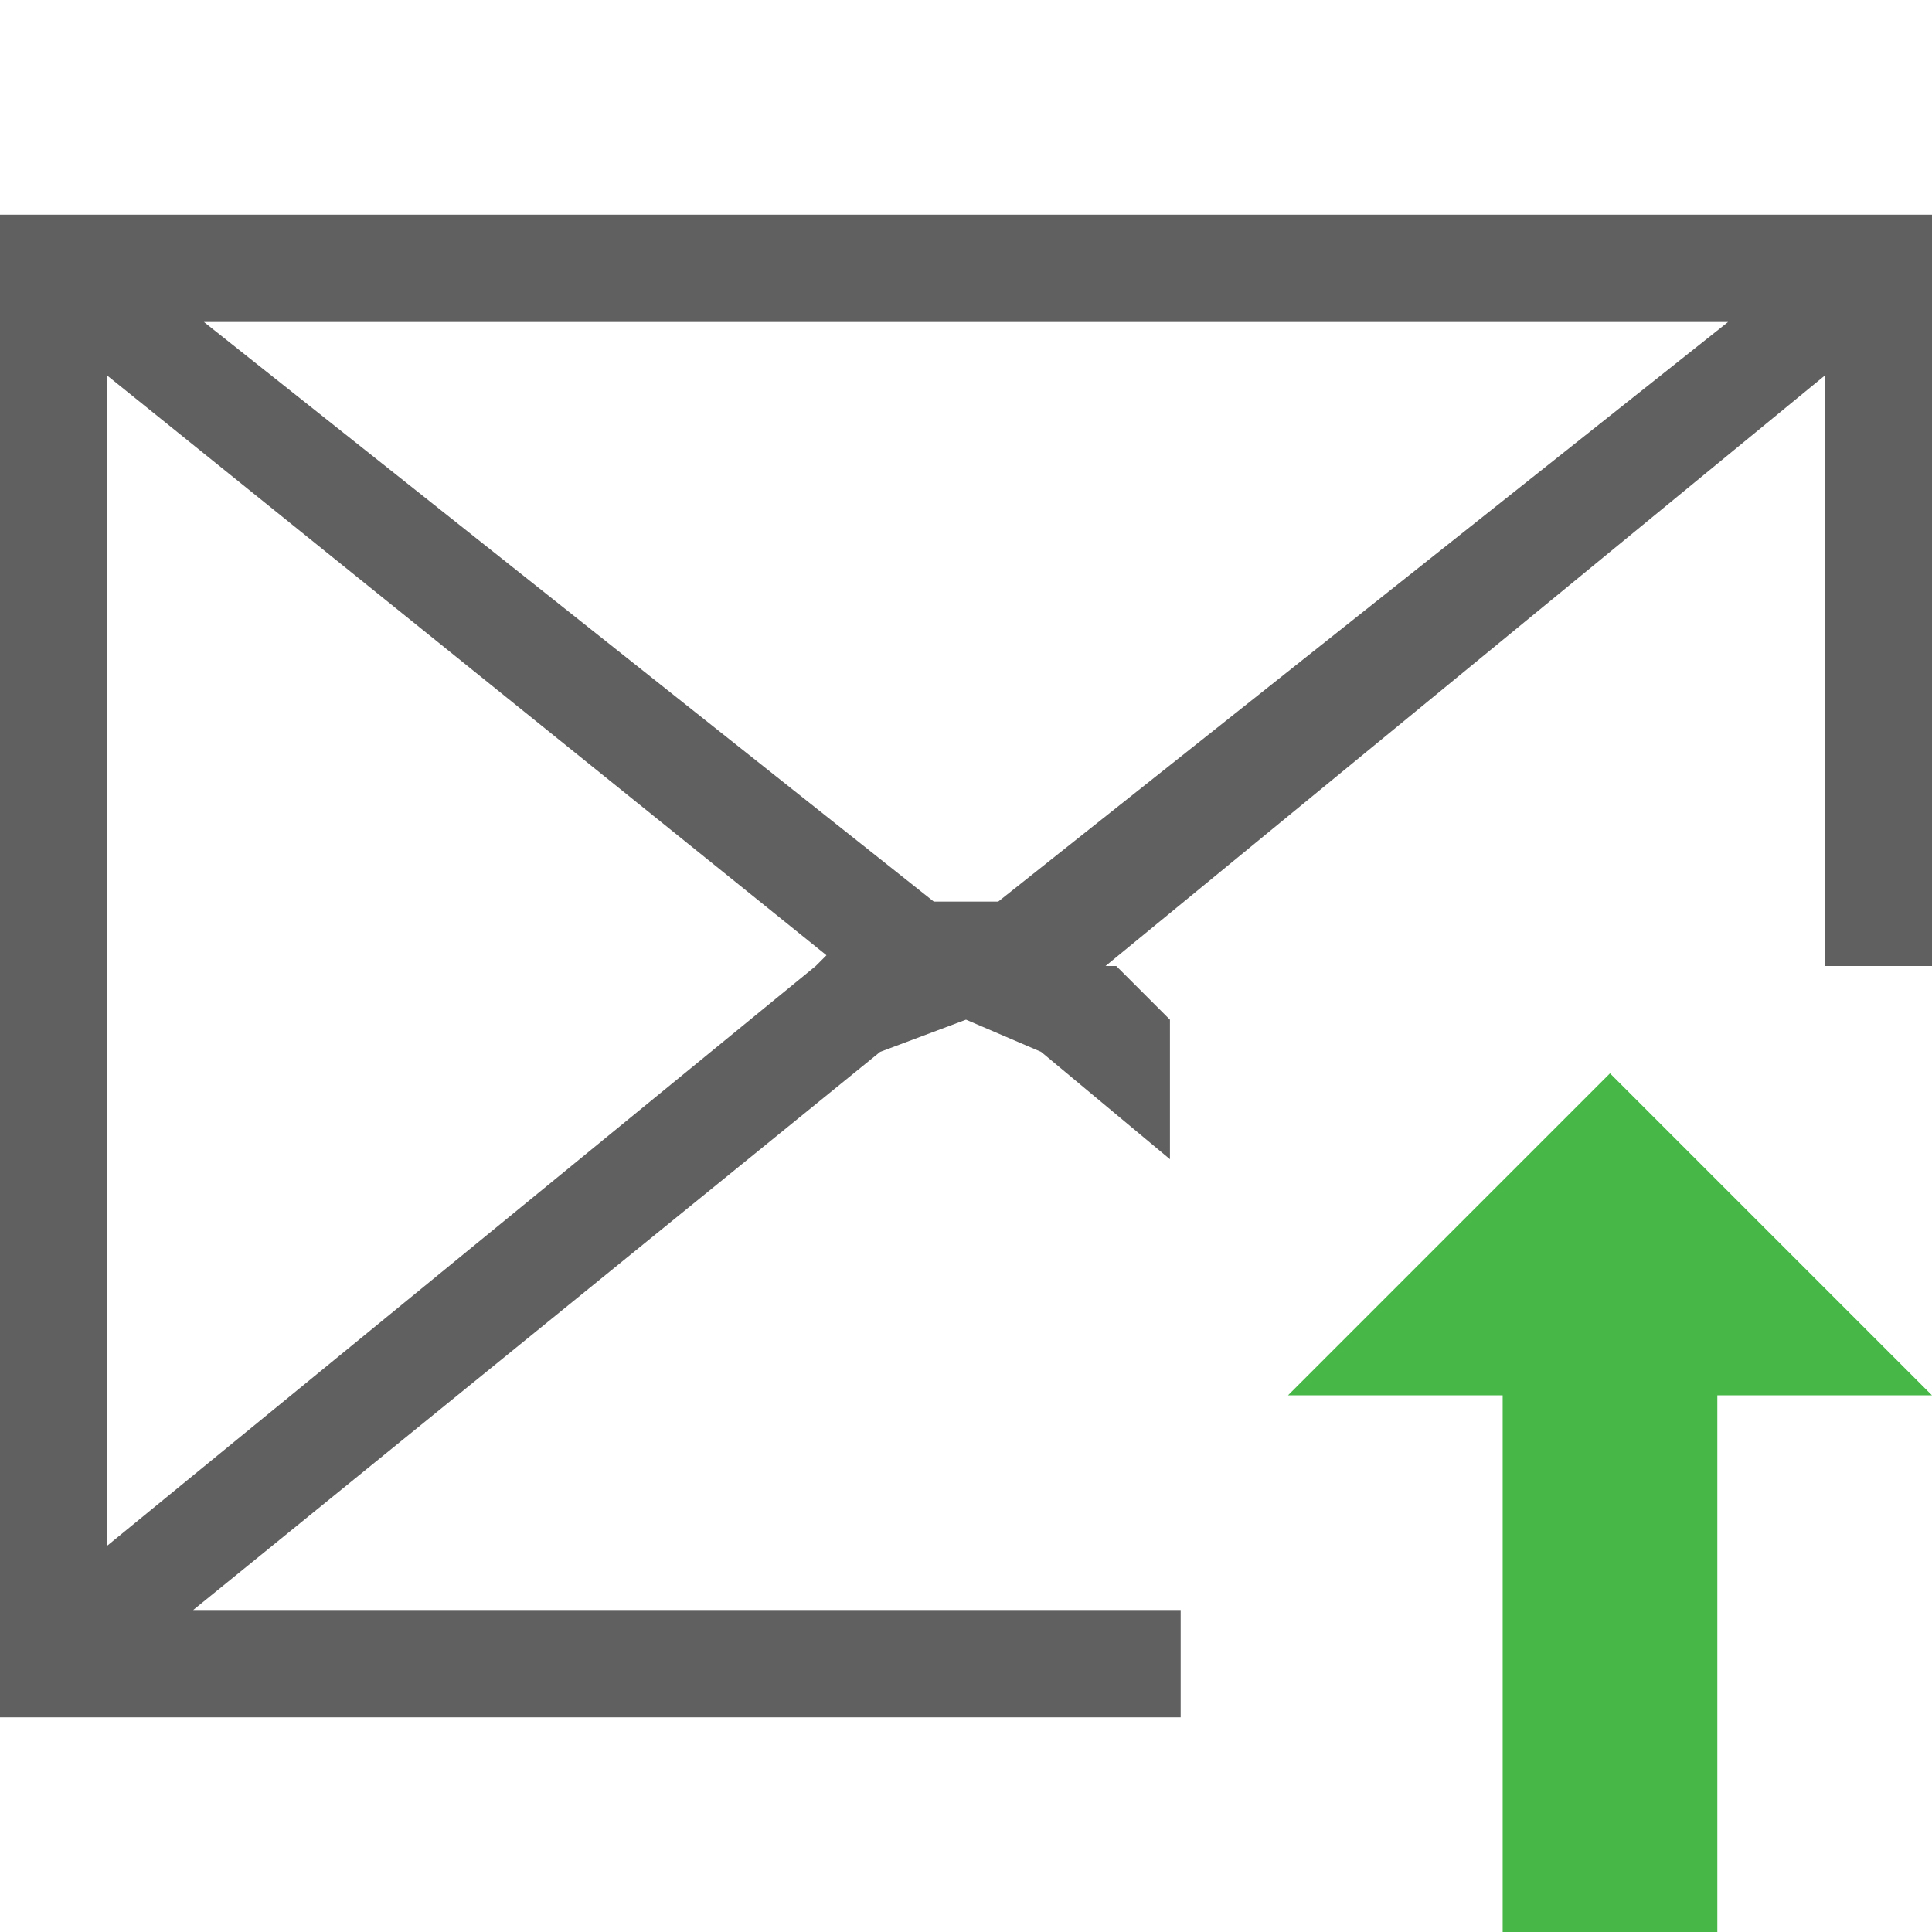 <svg id="Layer_1" data-name="Layer 1" xmlns="http://www.w3.org/2000/svg" width="18" height="18" viewBox="0 0 18 18"><defs><style>.cls-1{fill:none;}.cls-2{fill:#606060;}.cls-3{fill:#47b747;}</style></defs><title>ConsumeIMAP</title><path class="cls-1" d="M1,14.4,7.6,9h.1L1,3.5Z"/><path class="cls-1" d="M8.7,8.4h.6L16.1,3H1.9Z"/><path class="cls-2" d="M0,2V16H11V15H1.8L8.2,9.8,9,9.5H9l.7.3,1.2,1V9.5L10.4,9h-.1L17,3.5V9h1V2ZM7.6,9,1,14.4V3.5L7.7,8.9Zm1.7-.6H8.7L1.9,3H16.1Z"/><polygon class="cls-3" points="18 13 15 10 12 13 14 13 14 18 16 18 16 13 18 13"/></svg>